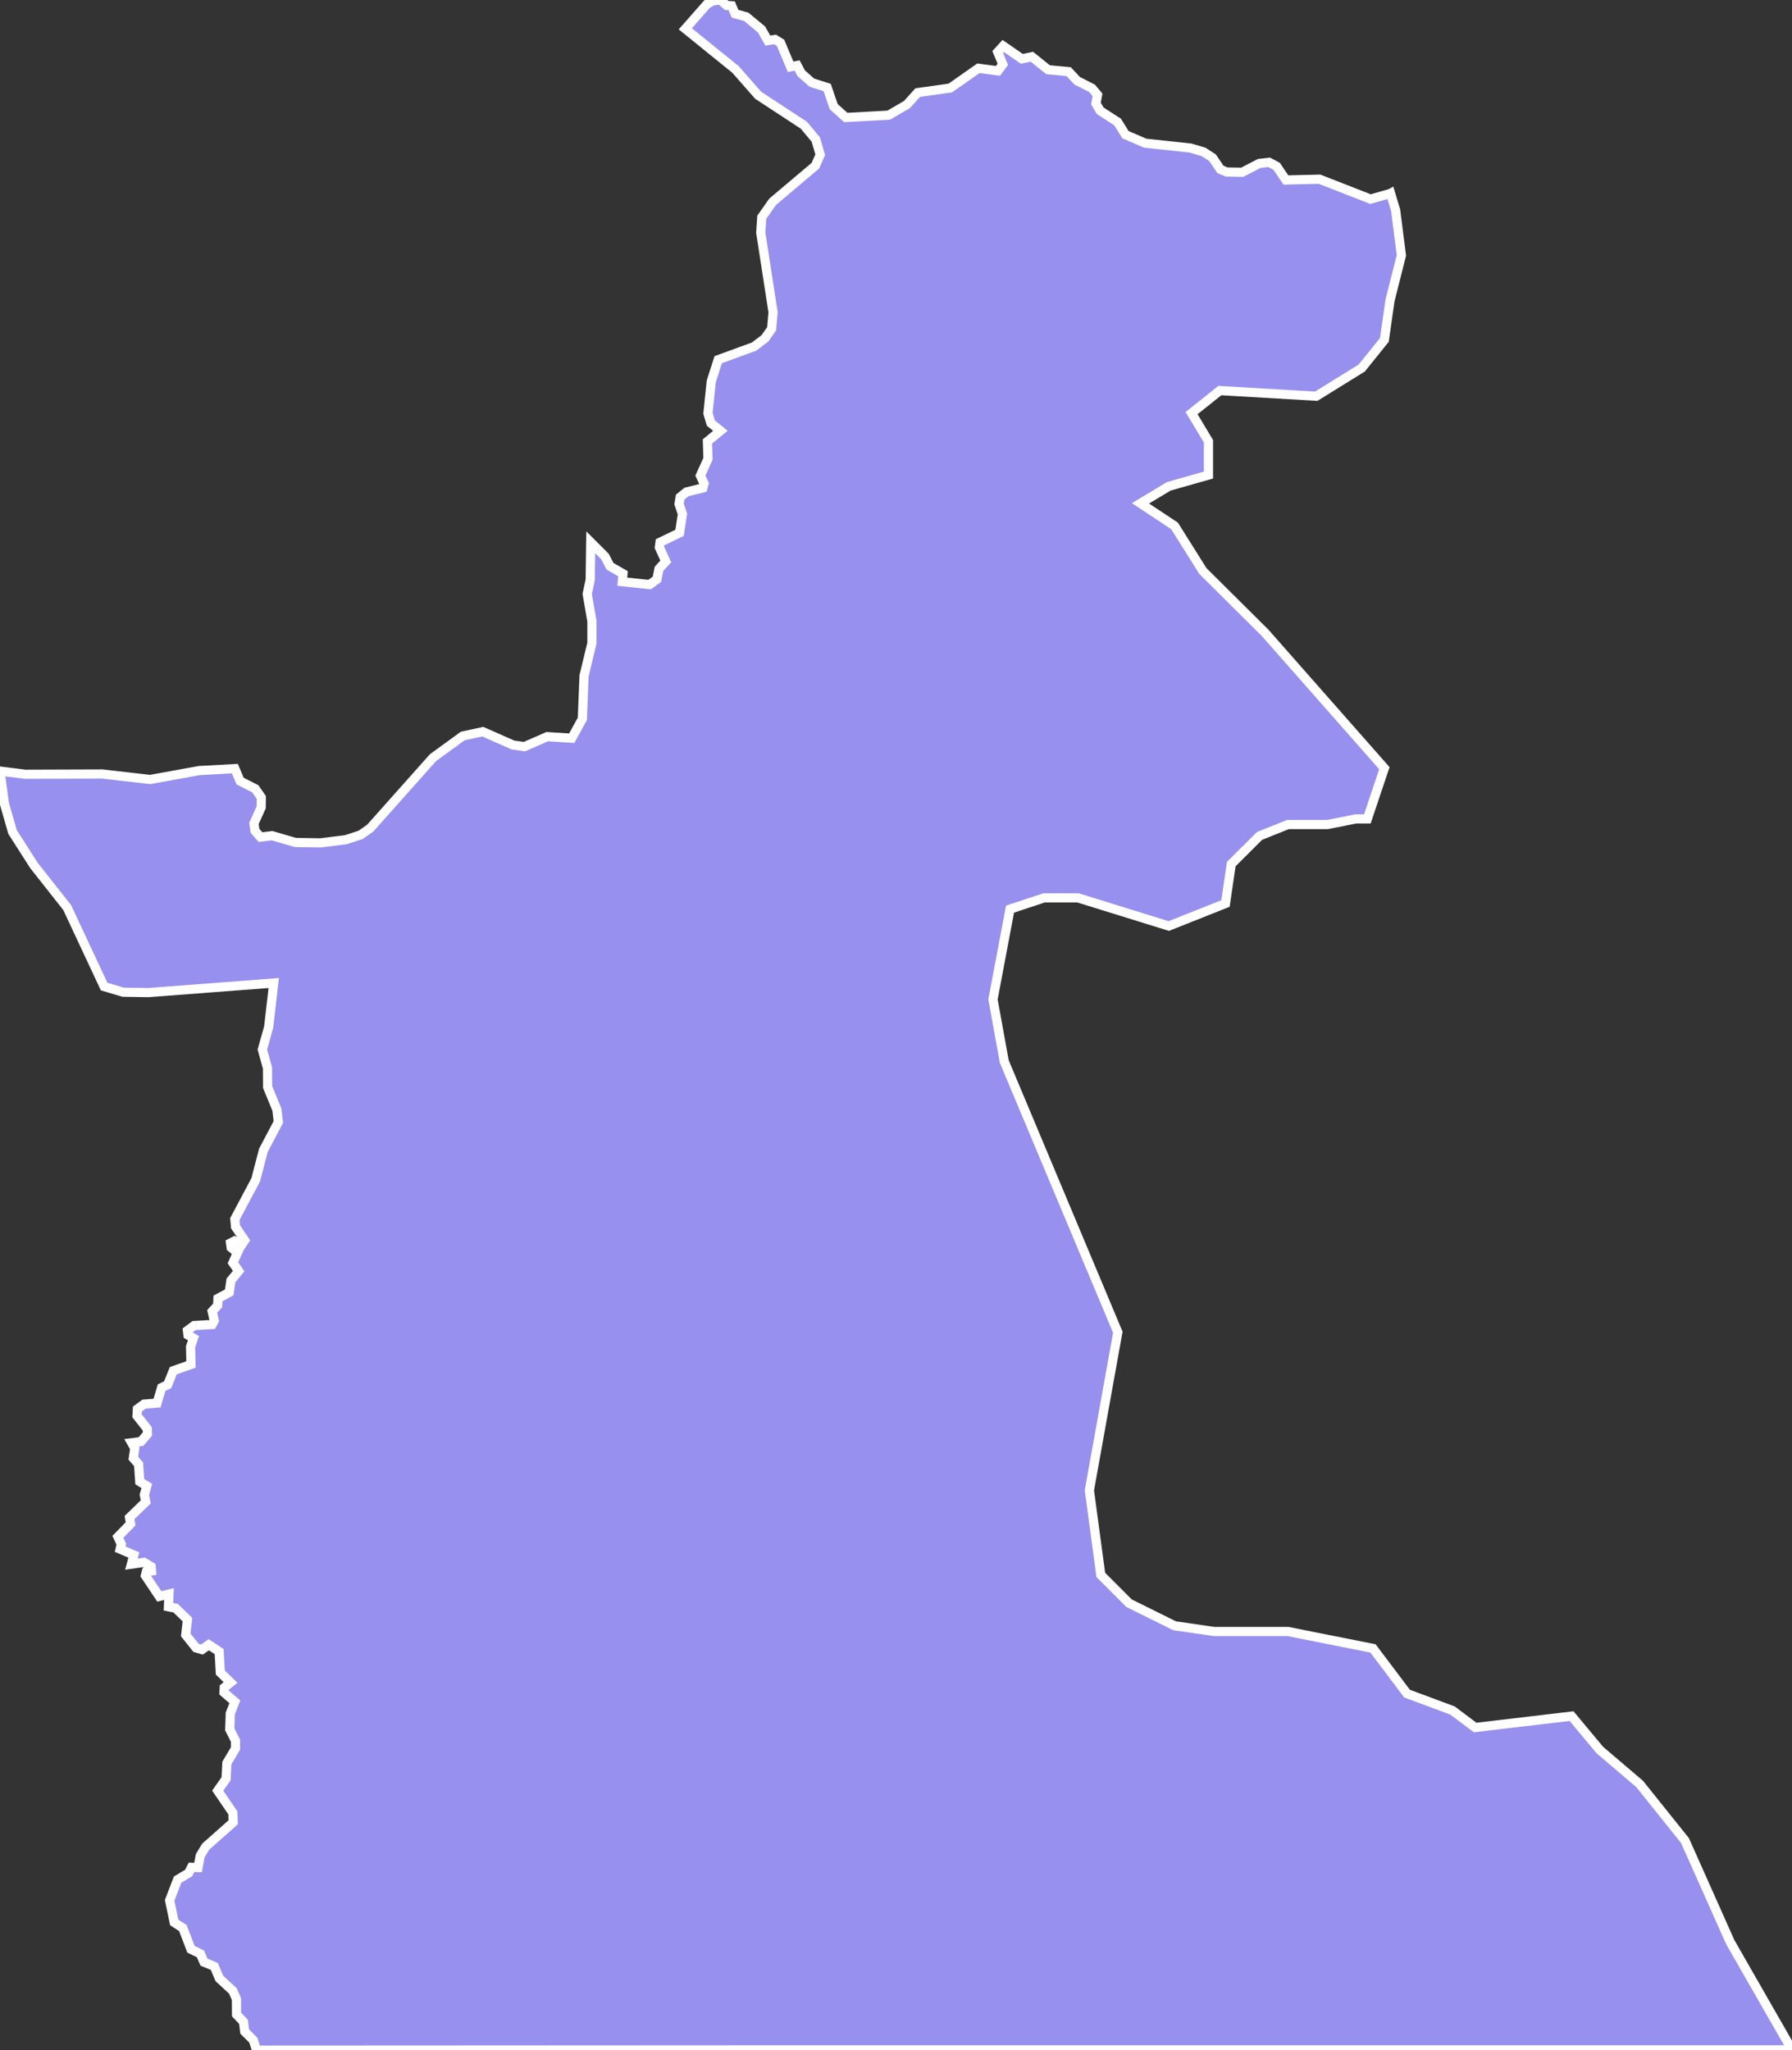 <svg xmlns="http://www.w3.org/2000/svg" viewBox="392.673 174.828 136.81 156.52" width="136.81" height="156.52">
            <rect x="392.673" y="174.828" width="136.81" height="156.52" fill="#333333" stroke="none"/>
            <path 
                d="m 498.833,189.588 0.39,1.29 0.44,3.45 -0.87,3.44 -0.43,3.01 -1.73,2.15 -3.47,2.15 -7.36,-0.43 -2.16,1.72 1.29,2.15 0,2.58 -3.03,0.86 -2.16,1.3 2.6,1.72 2.16,3.44 4.76,4.73 9.1,10.33 -1.3,3.87 0,0 -0.87,0 0,0 -2.16,0.43 -3.03,0 -2.17,0.87 -2.16,2.15 -0.44,3.01 -4.33,1.72 -6.93,-2.15 -2.59,0 -2.6,0.86 -1.3,6.89 0.86,4.74 8.67,20.67 -2.17,12.07 0.87,6.46 2.16,2.16 3.47,1.72 3.03,0.44 5.63,0 6.49,1.29 2.6,3.45 3.47,1.29 1.73,1.3 7.36,-0.87 2.16,2.59 3.04,2.59 3.46,4.32 3.46,7.76 4.71,8.22 0,0 -12.89,0 0,0 -65.73,0 0,0 -38.61,0.02 -0.24,-0.76 -0.66,-0.66 -0.09,-0.74 -0.53,-0.56 -0.01,-1.18 -0.27,-0.62 -1.03,-0.95 -0.39,-0.92 -0.79,-0.33 -0.27,-0.63 -0.72,-0.35 -0.62,-1.62 -0.66,-0.43 -0.35,-1.68 0.61,-1.59 0.84,-0.5 0.22,-0.44 0.5,0.02 0.16,-0.89 0.42,-0.7 2.1,-1.86 -0.02,-0.72 -1.16,-1.7 0.64,-0.91 0.06,-1.2 0.66,-1.11 0,-0.59 -0.44,-0.87 0.04,-1.21 0.35,-0.89 -0.83,-0.72 0.02,-0.37 0.48,-0.39 -0.78,-0.76 -0.09,-1.6 -0.79,-0.52 -0.52,0.37 -0.45,-0.13 -0.79,-0.99 0.13,-1.17 -0.9,-0.87 -0.55,-0.11 0.04,-0.97 -0.74,0.18 -1.06,-1.59 0.07,-0.28 0.4,-0.07 -0.03,-0.33 -0.54,-0.33 -0.97,0.14 0.19,-0.7 -1.05,-0.45 0.09,-0.38 -0.26,-0.56 0.97,-0.99 -0.08,-0.48 1.24,-1.2 -0.11,-0.54 0.19,-0.67 -0.54,-0.33 -0.09,-1.33 -0.4,-0.46 0.11,-0.76 -0.24,-0.42 0.71,-0.09 0.5,-0.58 -0.02,-0.4 -0.78,-0.99 0.03,-0.52 0.51,-0.37 0.99,-0.08 0.35,-1.18 0.46,-0.22 0.43,-1.07 1.35,-0.48 -0.03,-1.35 0.22,-0.66 -0.42,-0.24 -0.04,-0.34 0.51,-0.38 1.38,-0.08 0.16,-0.29 -0.16,-0.71 0.42,-0.46 0.02,-0.53 0.86,-0.46 0.13,-0.91 0.59,-0.72 -0.44,-0.63 0.35,-0.77 -0.48,-0.39 -0.05,-0.35 0.29,-0.15 0.53,0.34 0.26,-0.39 -0.7,-1.04 -0.05,-0.59 1.59,-2.99 0.59,-2.26 1.14,-2.16 -0.11,-0.94 -0.71,-1.73 -0.01,-1.46 -0.39,-1.4 0.48,-1.71 0.39,-3.37 -9.57,0.73 -1.93,-0.03 -1.45,-0.43 -2.82,-6.03 -2.54,-3.22 -1.63,-2.55 -0.63,-2.19 -0.33,-2.46 0,0 1.93,0.24 5.88,-0.02 3.65,0.42 3.75,-0.68 2.72,-0.15 0.4,0.95 1.16,0.59 0.46,0.66 -0.01,0.76 -0.55,1.22 0.08,0.57 0.42,0.48 0.88,-0.11 1.78,0.52 1.91,0.03 1.93,-0.24 1.14,-0.37 0.73,-0.51 4.8,-5.39 2.27,-1.65 1.53,-0.33 2.31,1.02 0.87,0.12 1.74,-0.76 1.87,0.12 0.81,-1.48 0.13,-3.29 0.6,-2.49 0,-1.68 -0.36,-2.07 0.23,-1.09 0.04,-2.86 1.09,1.09 0.38,0.74 0.99,0.57 -0.05,0.61 2.09,0.22 0.55,-0.4 0.16,-0.8 0.52,-0.57 -0.49,-1.07 0.05,-0.39 1.49,-0.72 0.22,-1.44 -0.26,-0.77 0.09,-0.52 0.48,-0.39 1.25,-0.31 0.09,-0.34 -0.28,-0.6 0.58,-1.28 -0.04,-1.33 0.99,-0.81 -0.73,-0.59 -0.22,-0.74 0.25,-2.44 0.53,-1.66 2.74,-1 0.83,-0.63 0.51,-0.73 0.11,-1.26 -0.94,-6.08 0.08,-1.18 0.83,-1.18 3.26,-2.75 0.37,-0.84 -0.34,-1.16 -0.91,-1.09 -3.49,-2.29 -1.73,-1.97 -3.83,-3.1 1.67,-1.9 0.46,-0.24 0.55,-0.06 0.49,0.42 0.37,0.02 0.26,0.61 0.85,0.23 1.17,0.97 0.48,0.85 0.55,-0.09 0.42,0.26 0.77,1.83 0.5,-0.1 0.31,0.59 0.81,0.72 1.17,0.37 0.5,1.46 0.92,0.83 3.28,-0.18 1.38,-0.8 0.83,-0.92 2.49,-0.35 2.15,-1.51 1.49,0.2 0.37,-0.5 -0.39,-0.94 0.42,-0.46 1.42,0.98 0.77,-0.16 1.23,0.99 1.58,0.15 0.64,0.69 1.14,0.58 0.42,0.5 -0.12,0.67 0.33,0.55 1.32,0.85 0.6,0.97 1.51,0.65 3.45,0.37 1.01,0.3 0.68,0.44 0.61,0.9 0.47,0.19 1.19,0.02 1.29,-0.67 0.76,-0.09 0.58,0.31 0.7,1.04 2.57,-0.06 3.89,1.52 1.51,-0.43 0,0 z" 
                fill="rgb(151, 144, 238)" 
                stroke="white" 
                stroke-width=".7px"
                title="Maniema" 
                id="CD-MA" 
            />
        </svg>